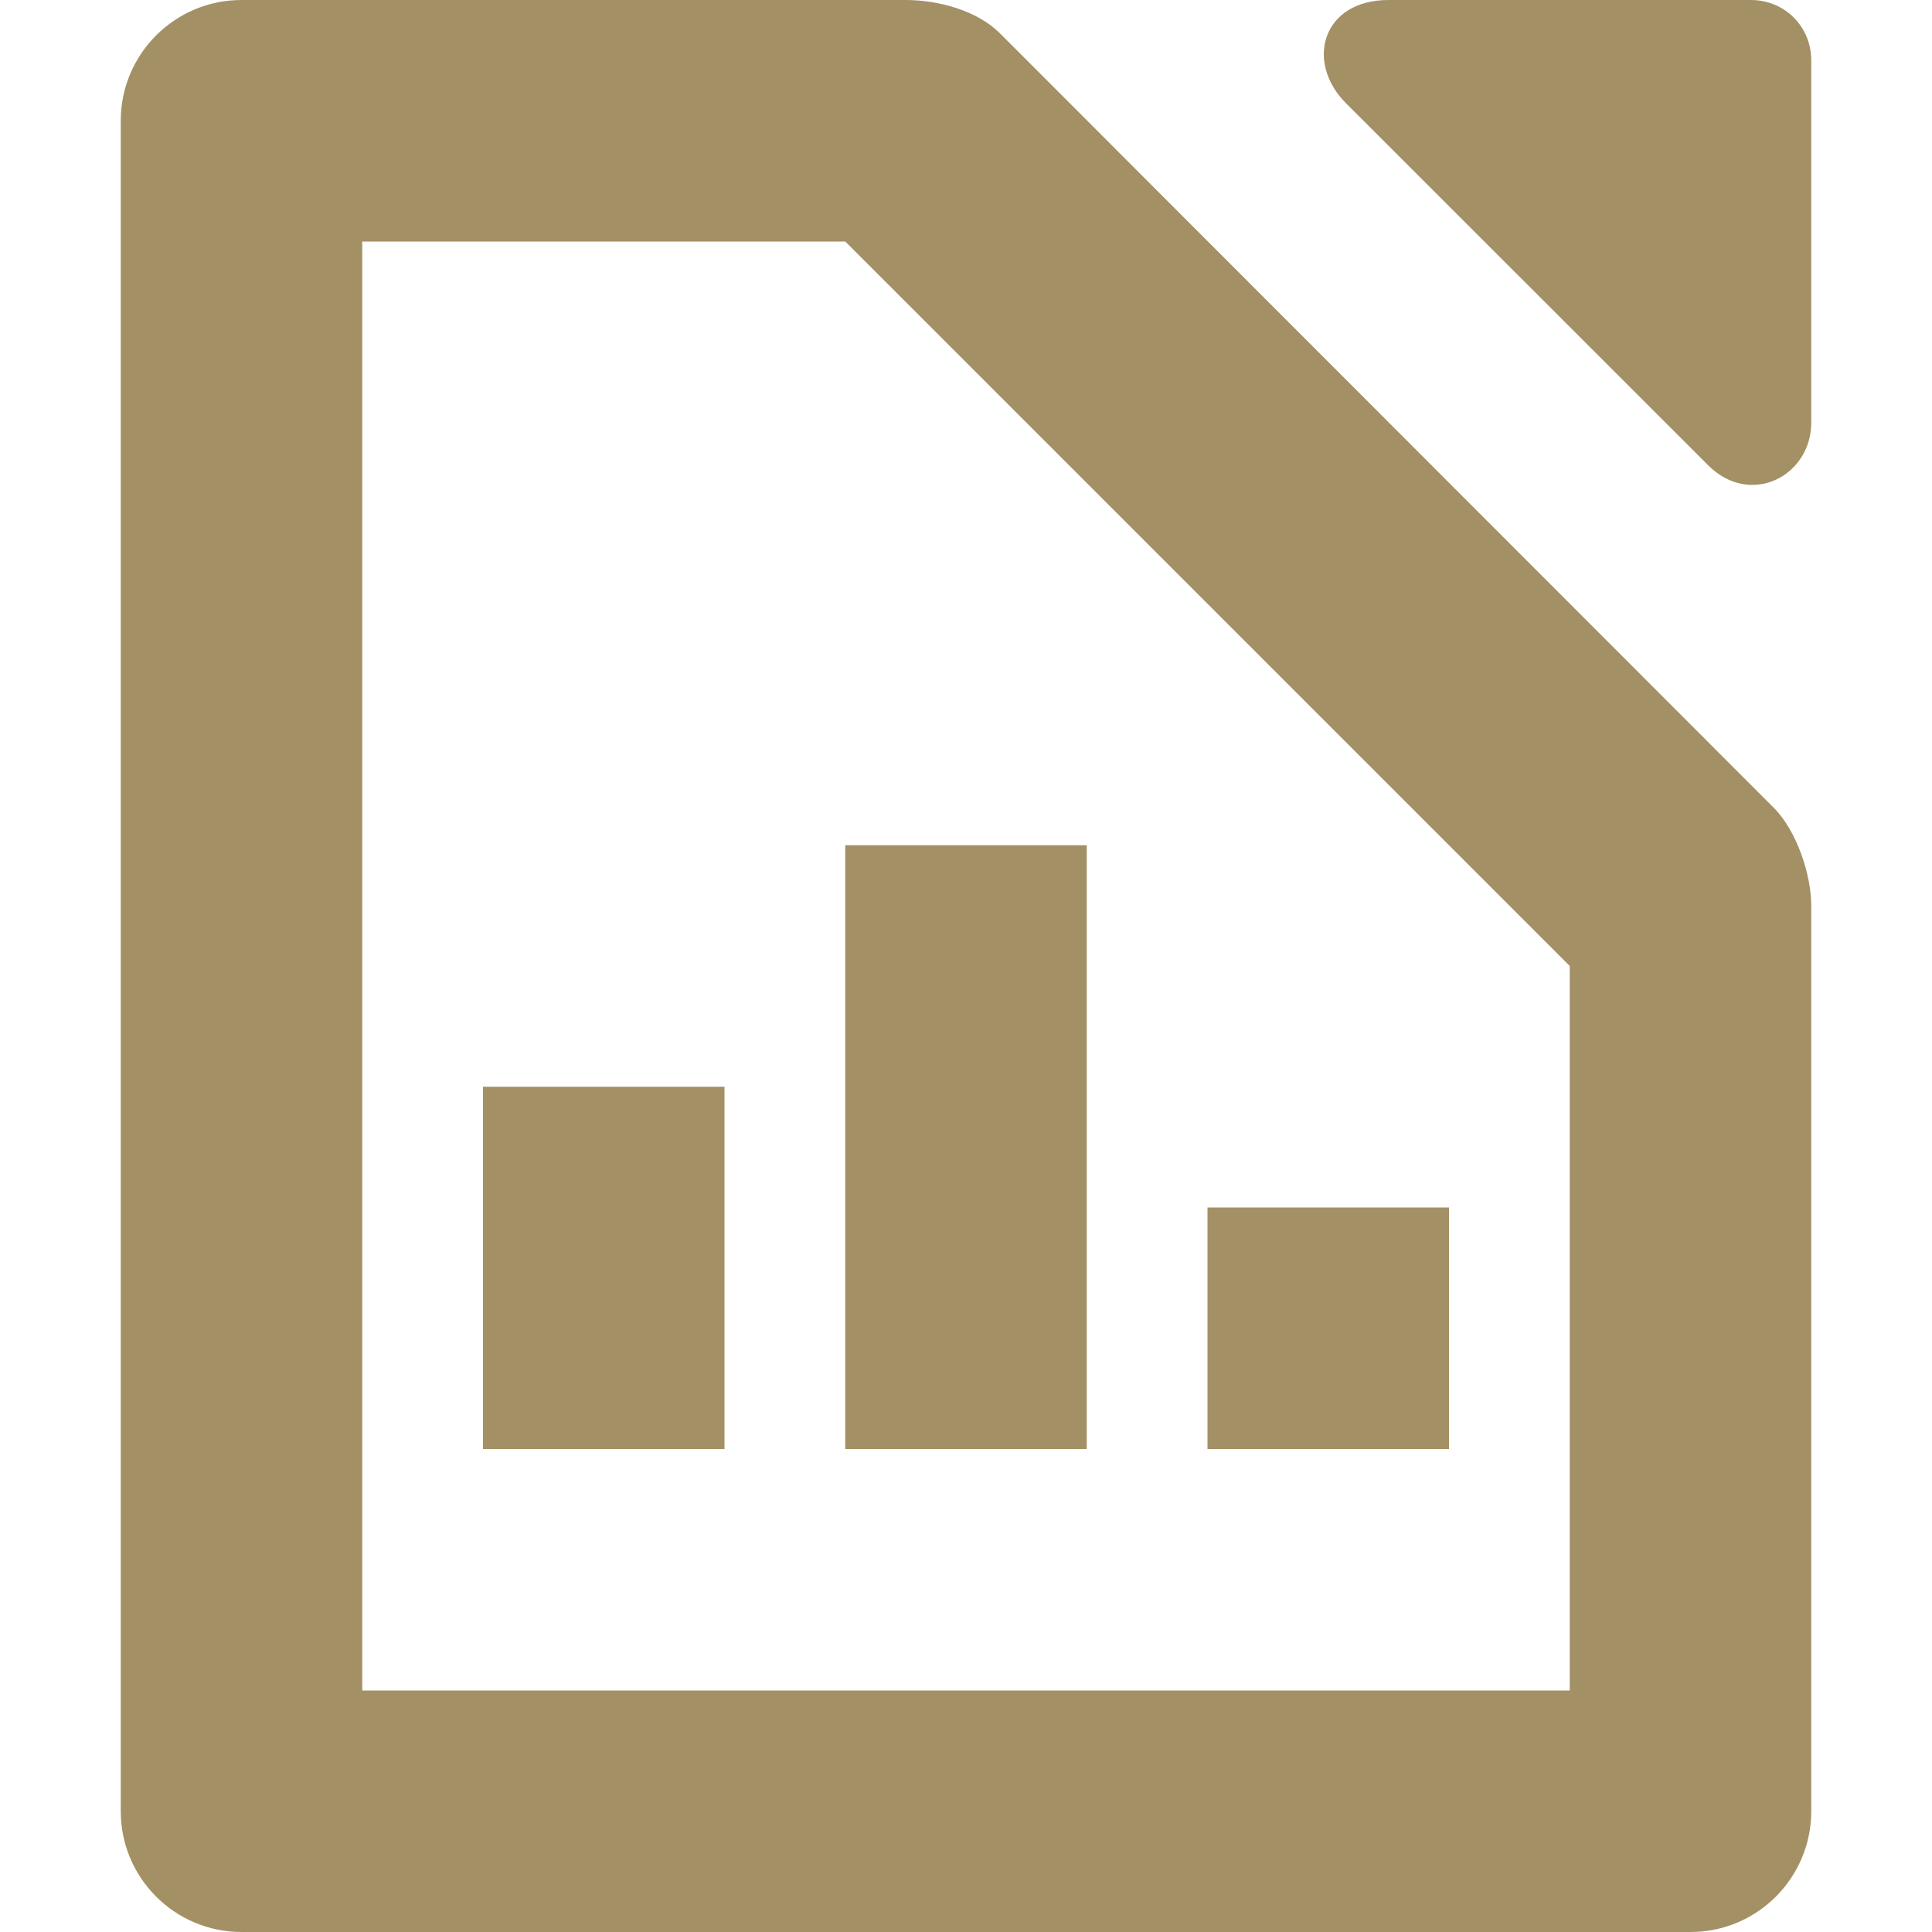 <svg xmlns="http://www.w3.org/2000/svg" width="16" height="16" version="1.1">
 <path style="fill:#a39065" d="M -6,9 H -4 V 12 H -6 Z" transform="scale(-1,1)"/>
 <path style="fill:#a39065" d="M 10,10 H 12 V 12 H 10 Z"/>
 <path style="fill:#a39065" d="M -9,7 H -7 V 12 H -9 Z" transform="scale(-1,1)"/>
 <path style="fill:#a39065" d="M 2,0 C 1.448,0 1,0.448 1,1 V 15 C 1,15.552 1.448,16 2,16 H 14 C 14.556,16 15,15.548 15,15 V 7.5 C 15,7.243 14.879,6.879 14.69,6.69 L 8.28,0.275 C 8.092,0.087 7.77,0 7.5,0 Z M 3,2 H 7 L 13,8 V 14 H 3 Z"/>
 <path style="fill:#a39065" d="M 11.5,0 C 10.948,0 10.807,0.515 11.146,0.854 L 14.146,3.853 C 14.497,4.204 15,3.942 15,3.5 V 0.5 C 15,0.22 14.78,0 14.5,0 Z"/>
</svg>
